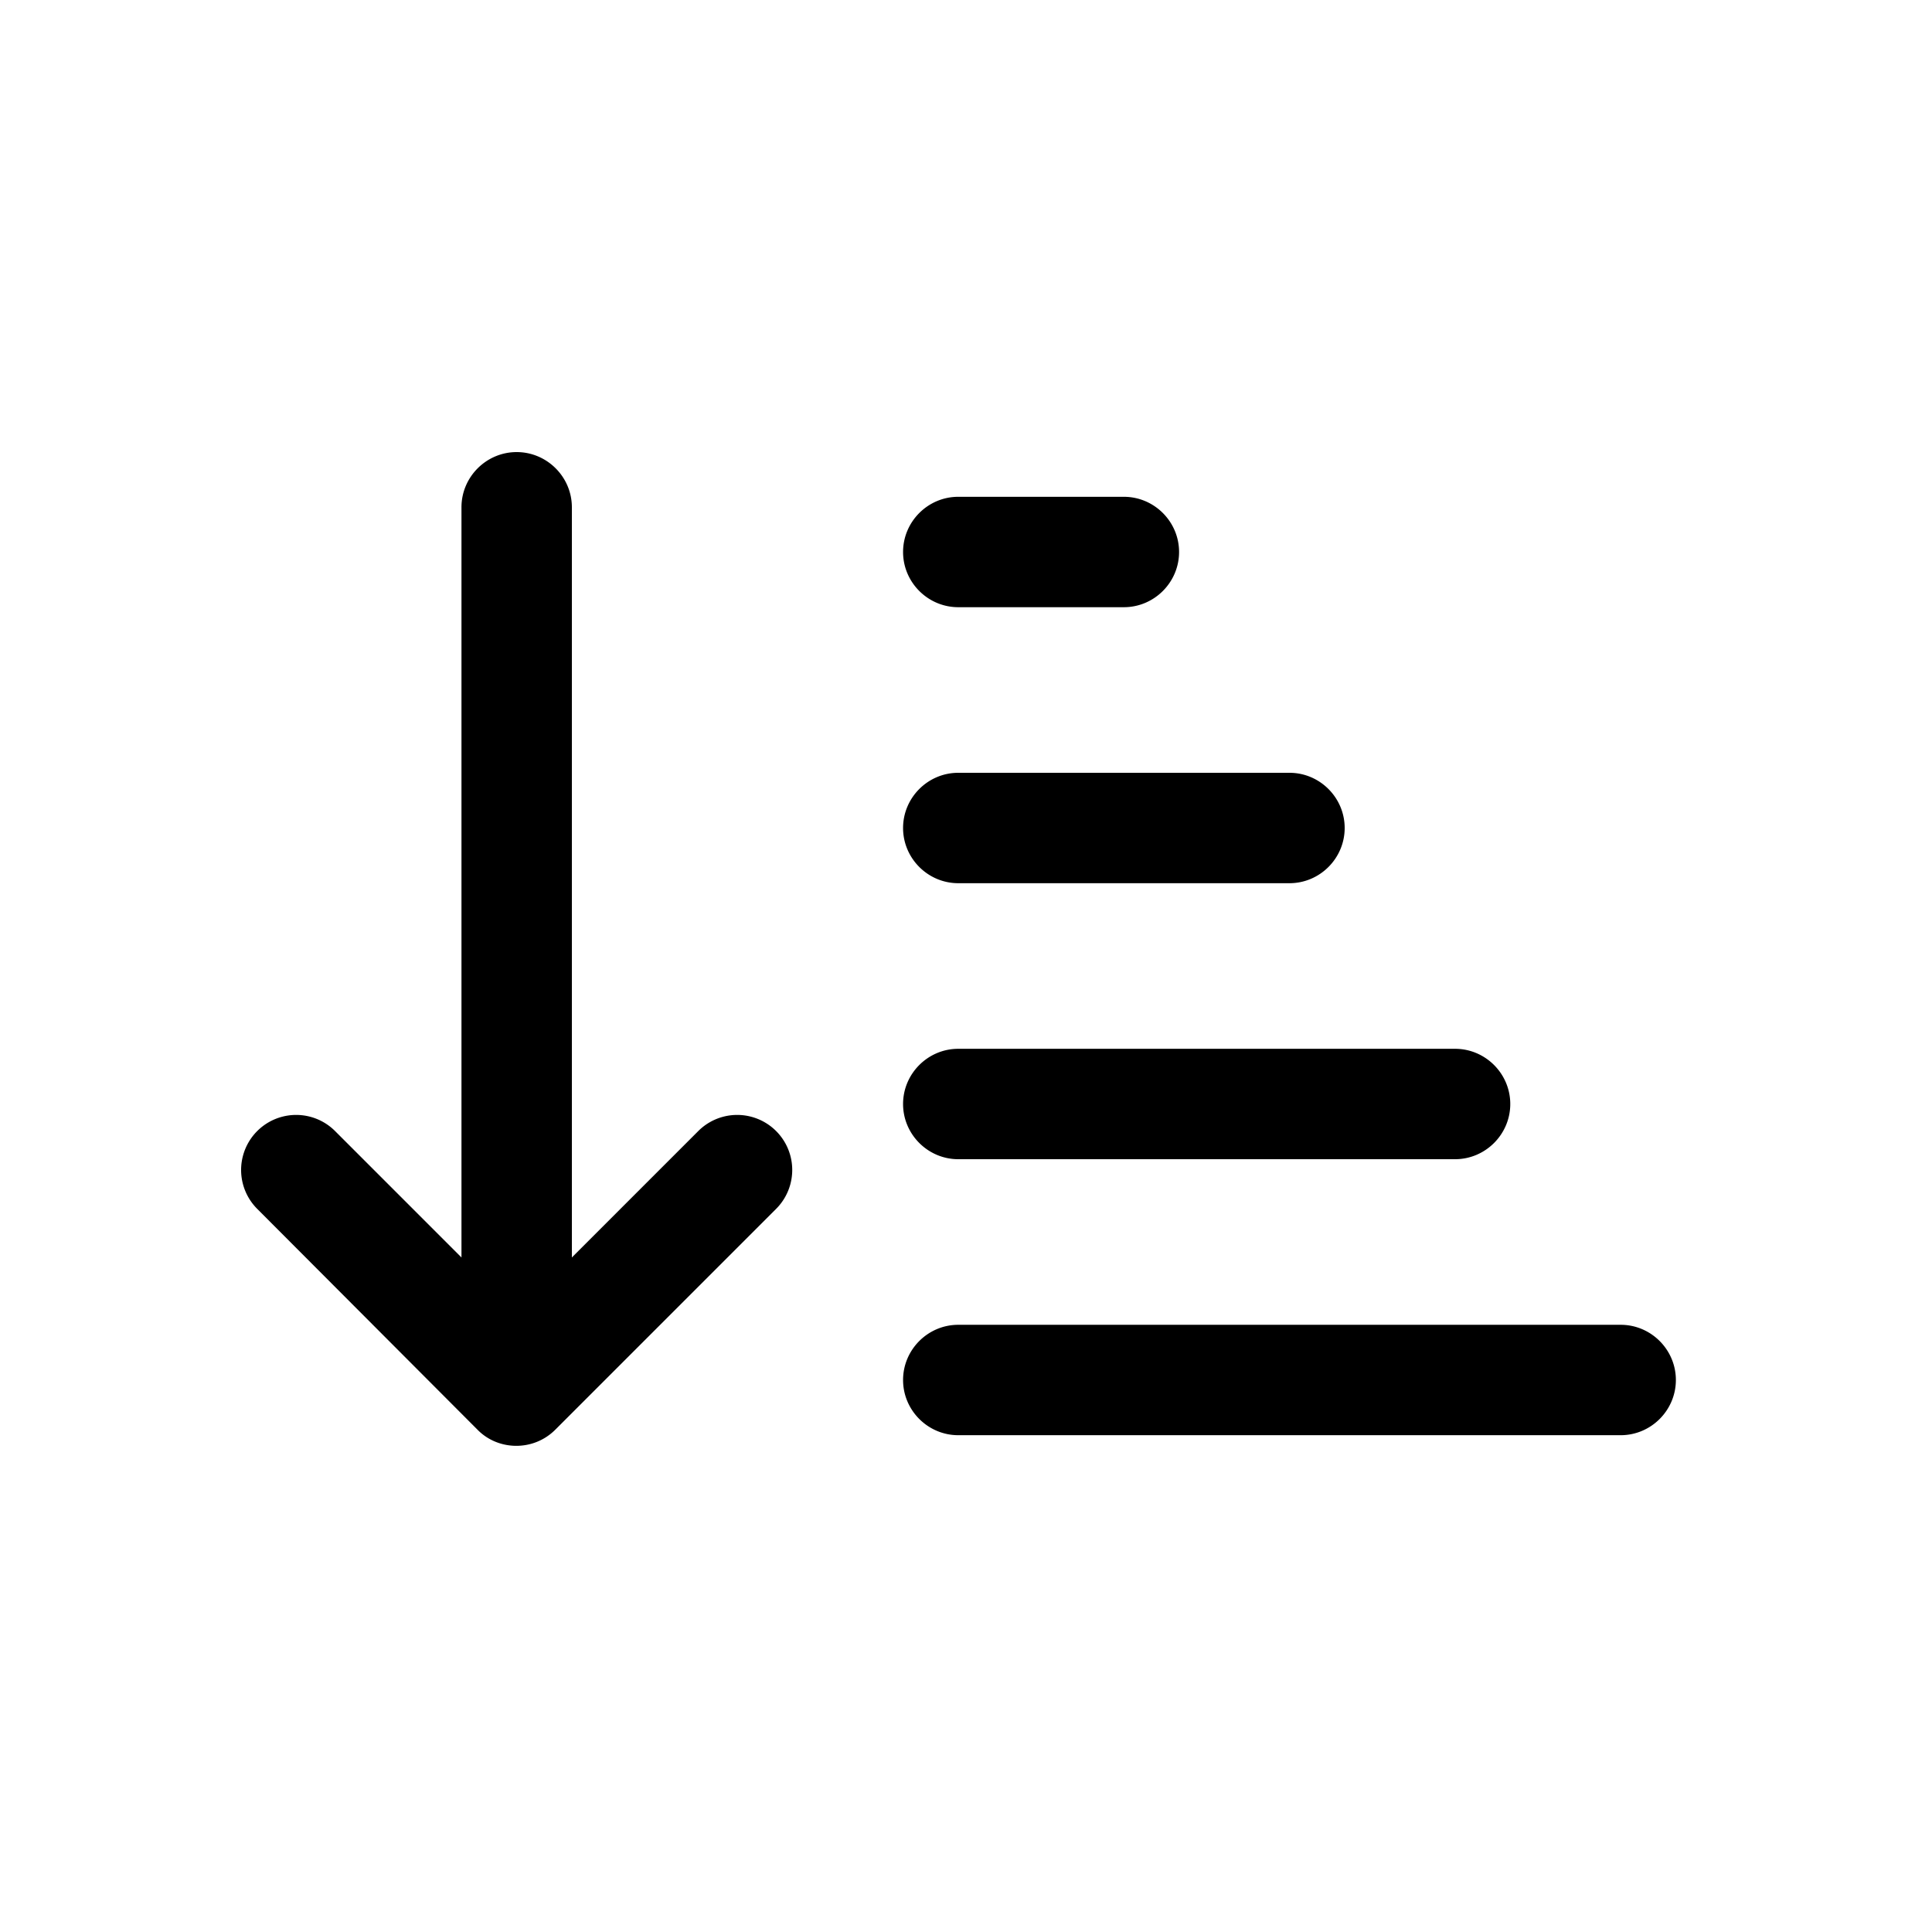 <svg baseProfile="tiny" xmlns="http://www.w3.org/2000/svg" viewBox="0 0 35 35"><path d="M8.65 25.9c.37.38 1.01.4 1.41 0l4-4a.996.996 0 10-1.41-1.41l-2.29 2.29V9.19c0-.55-.45-1-1-1s-1 .45-1 1v13.59l-2.29-2.29a.996.996 0 10-1.41 1.41l3.99 4zM20.36 9h-3c-.55 0-1 .45-1 1s.45 1 1 1h3c.55 0 1-.45 1-1s-.45-1-1-1zM26.36 19h-9c-.55 0-1 .45-1 1s.45 1 1 1h9c.55 0 1-.45 1-1s-.45-1-1-1zM23.36 14h-6c-.55 0-1 .45-1 1s.45 1 1 1h6c.55 0 1-.45 1-1s-.45-1-1-1zM29.36 24h-12c-.55 0-1 .45-1 1s.45 1 1 1h12c.55 0 1-.45 1-1s-.45-1-1-1z"/></svg>